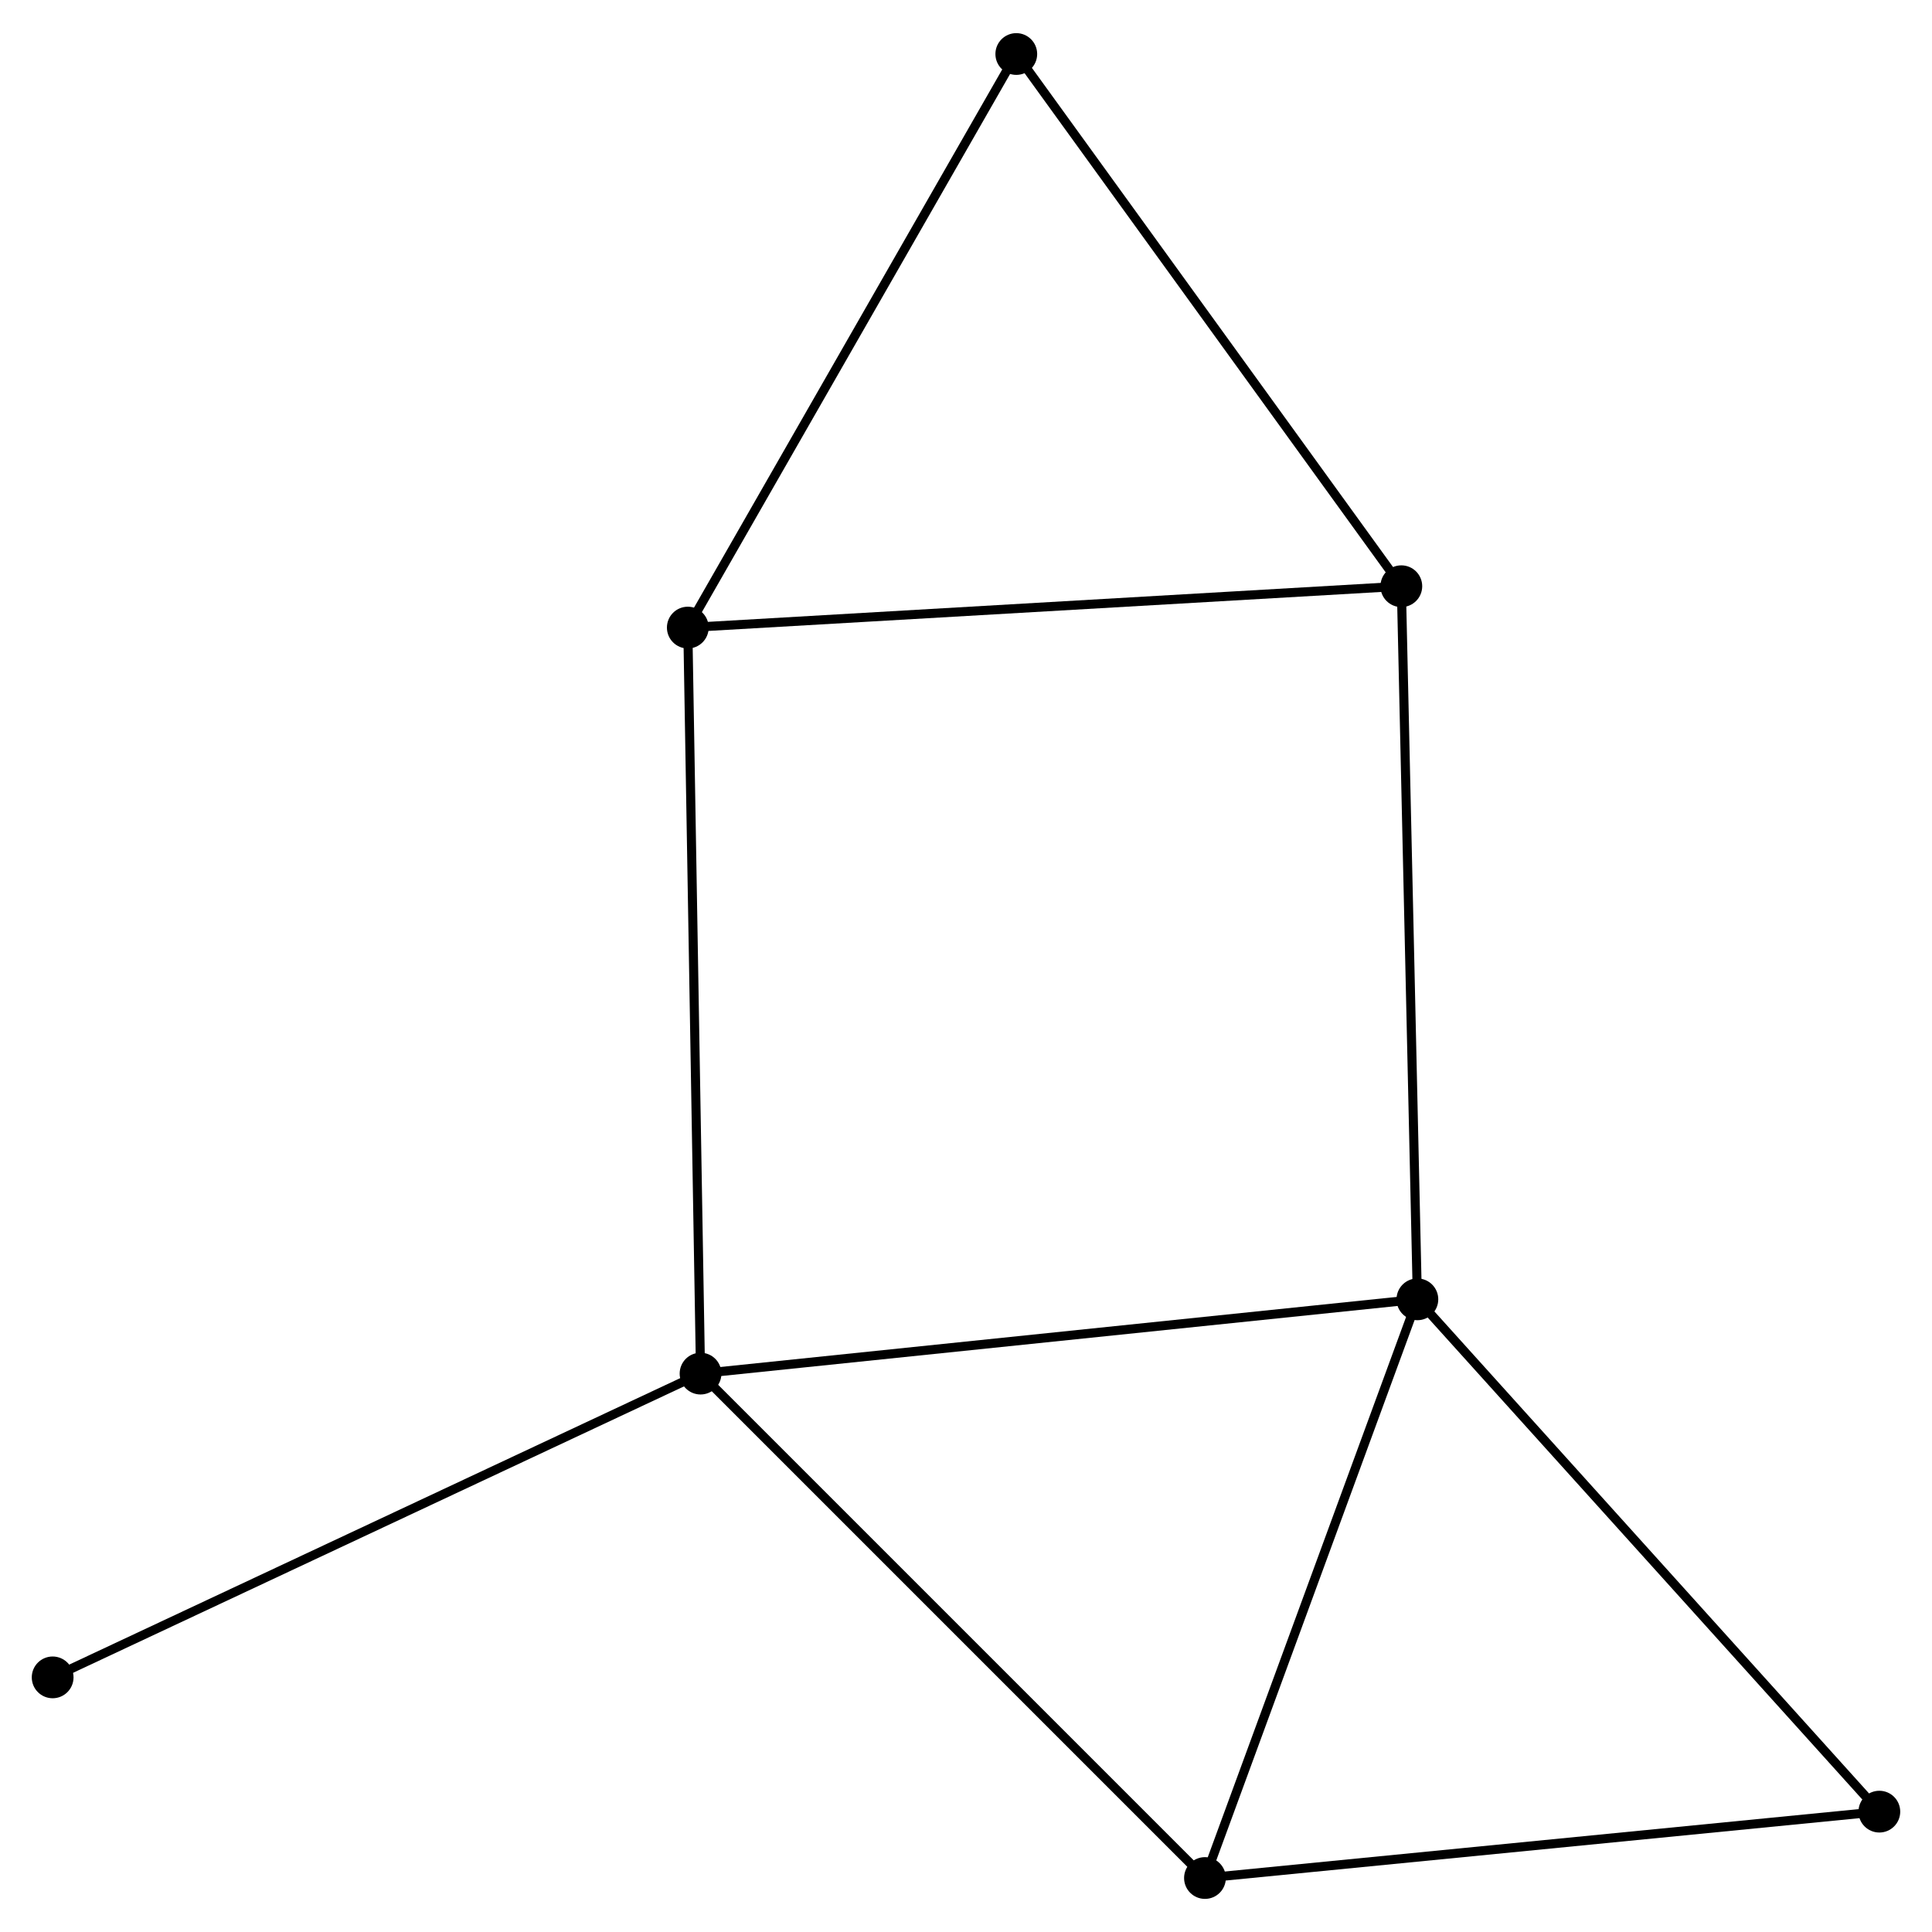 <?xml version="1.0" encoding="UTF-8" standalone="no"?>
<!DOCTYPE svg PUBLIC "-//W3C//DTD SVG 1.1//EN"
 "http://www.w3.org/Graphics/SVG/1.1/DTD/svg11.dtd">
<!-- Generated by graphviz version 2.36.0 (20140111.2315)
 -->
<!-- Title: %3 Pages: 1 -->
<svg width="213pt" height="213pt"
 viewBox="0.00 0.00 212.82 212.52" xmlns="http://www.w3.org/2000/svg" xmlns:xlink="http://www.w3.org/1999/xlink">
<g id="graph0" class="graph" transform="scale(1 1) rotate(0) translate(4 208.524)">
<title>%3</title>
<!-- 0 -->
<g id="node1" class="node"><title>0</title>
<ellipse fill="black" stroke="black" cx="152.133" cy="-65.546" rx="1.8" ry="1.8"/>
</g>
<!-- 1 -->
<g id="node2" class="node"><title>1</title>
<ellipse fill="black" stroke="black" cx="73.169" cy="-57.364" rx="1.8" ry="1.8"/>
</g>
<!-- 0&#45;&#45;1 -->
<g id="edge1" class="edge"><title>0&#45;&#45;1</title>
<path fill="none" stroke="black" d="M150.181,-65.343C139.256,-64.211 85.798,-58.673 75.053,-57.559"/>
</g>
<!-- 3 -->
<g id="node3" class="node"><title>3</title>
<ellipse fill="black" stroke="black" cx="128.733" cy="-1.8" rx="1.8" ry="1.8"/>
</g>
<!-- 0&#45;&#45;3 -->
<g id="edge2" class="edge"><title>0&#45;&#45;3</title>
<path fill="none" stroke="black" d="M151.457,-63.706C148.041,-54.398 132.685,-12.565 129.367,-3.526"/>
</g>
<!-- 4 -->
<g id="node4" class="node"><title>4</title>
<ellipse fill="black" stroke="black" cx="150.364" cy="-144.098" rx="1.8" ry="1.8"/>
</g>
<!-- 0&#45;&#45;4 -->
<g id="edge3" class="edge"><title>0&#45;&#45;4</title>
<path fill="none" stroke="black" d="M152.089,-67.487C151.844,-78.355 150.647,-131.534 150.406,-142.224"/>
</g>
<!-- 6 -->
<g id="node5" class="node"><title>6</title>
<ellipse fill="black" stroke="black" cx="203.02" cy="-9.112" rx="1.8" ry="1.8"/>
</g>
<!-- 0&#45;&#45;6 -->
<g id="edge4" class="edge"><title>0&#45;&#45;6</title>
<path fill="none" stroke="black" d="M153.39,-64.151C160.37,-56.411 194.284,-18.801 201.62,-10.666"/>
</g>
<!-- 1&#45;&#45;3 -->
<g id="edge6" class="edge"><title>1&#45;&#45;3</title>
<path fill="none" stroke="black" d="M74.542,-55.991C82.163,-48.37 119.194,-11.339 127.204,-3.33"/>
</g>
<!-- 2 -->
<g id="node6" class="node"><title>2</title>
<ellipse fill="black" stroke="black" cx="71.765" cy="-139.542" rx="1.8" ry="1.8"/>
</g>
<!-- 1&#45;&#45;2 -->
<g id="edge5" class="edge"><title>1&#45;&#45;2</title>
<path fill="none" stroke="black" d="M73.134,-59.396C72.94,-70.765 71.99,-126.398 71.799,-137.582"/>
</g>
<!-- 7 -->
<g id="node7" class="node"><title>7</title>
<ellipse fill="black" stroke="black" cx="1.8" cy="-23.902" rx="1.8" ry="1.8"/>
</g>
<!-- 1&#45;&#45;7 -->
<g id="edge7" class="edge"><title>1&#45;&#45;7</title>
<path fill="none" stroke="black" d="M71.405,-56.537C61.531,-51.907 13.215,-29.254 3.503,-24.7"/>
</g>
<!-- 3&#45;&#45;6 -->
<g id="edge10" class="edge"><title>3&#45;&#45;6</title>
<path fill="none" stroke="black" d="M130.57,-1.981C140.758,-2.984 190.267,-7.857 200.975,-8.911"/>
</g>
<!-- 5 -->
<g id="node8" class="node"><title>5</title>
<ellipse fill="black" stroke="black" cx="107.95" cy="-202.724" rx="1.8" ry="1.8"/>
</g>
<!-- 4&#45;&#45;5 -->
<g id="edge11" class="edge"><title>4&#45;&#45;5</title>
<path fill="none" stroke="black" d="M149.14,-145.789C142.947,-154.35 115.113,-192.823 109.098,-201.137"/>
</g>
<!-- 2&#45;&#45;4 -->
<g id="edge8" class="edge"><title>2&#45;&#45;4</title>
<path fill="none" stroke="black" d="M73.708,-139.655C84.582,-140.285 137.793,-143.369 148.489,-143.989"/>
</g>
<!-- 2&#45;&#45;5 -->
<g id="edge9" class="edge"><title>2&#45;&#45;5</title>
<path fill="none" stroke="black" d="M72.809,-141.365C78.093,-150.591 101.839,-192.054 106.97,-201.013"/>
</g>
</g>
</svg>
